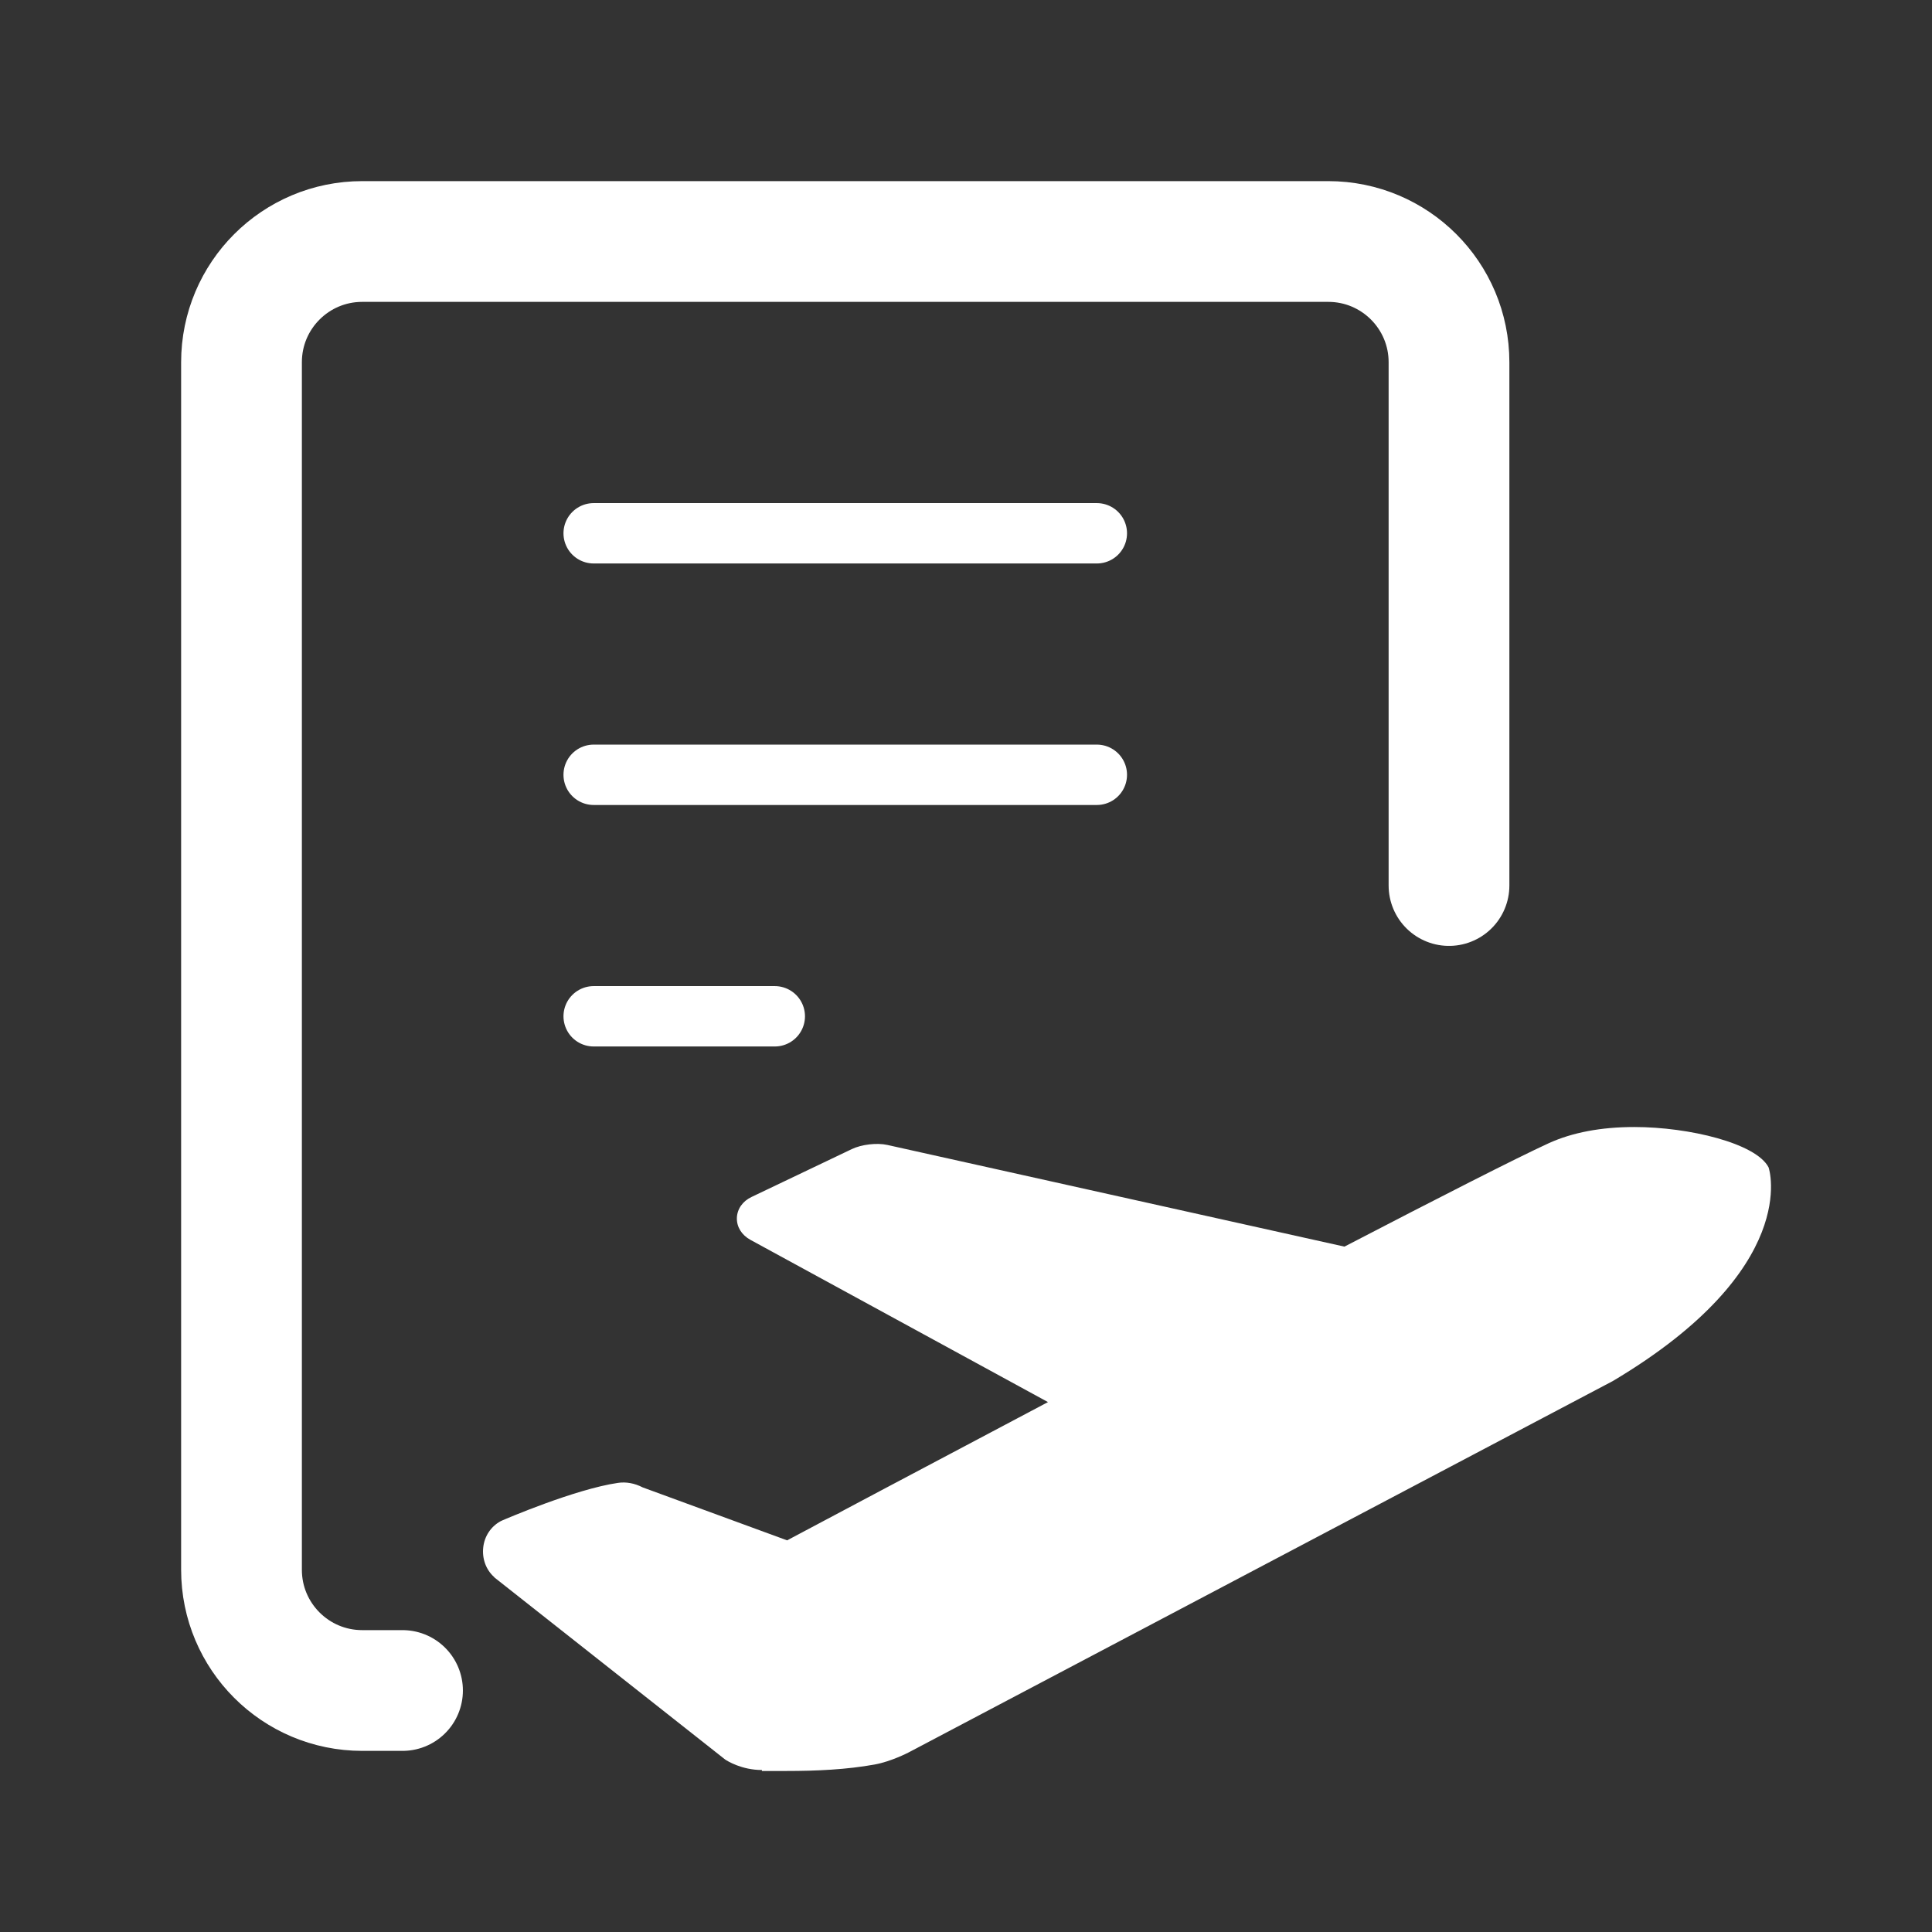 <svg width="32" height="32" viewBox="0 0 32 32" fill="none" xmlns="http://www.w3.org/2000/svg">
<rect x="0" y="0" width="32" height="32" fill="#333333" stroke="none"/>
<path d="M24 14.667V6C24 4.895 23.105 4 22 4H6C4.895 4 4 4.895 4 6V26C4 27.105 4.895 28 6 28H6.667" stroke="white" stroke-width="2" stroke-linecap="round"/>
<line x1="9.833" y1="8.833" x2="18.167" y2="8.833" stroke="white" stroke-linecap="round"/>
<line x1="9.833" y1="12.833" x2="18.167" y2="12.833" stroke="white" stroke-linecap="round"/>
<line x1="9.833" y1="16.833" x2="12.833" y2="16.833" stroke="white" stroke-linecap="round"/>
<path d="M8.004 25.629C8.024 25.444 8.132 25.282 8.292 25.196L8.313 25.186C8.362 25.164 9.525 24.664 10.237 24.561C10.372 24.541 10.514 24.568 10.645 24.636L13.037 25.513C13.504 25.265 15.274 24.324 17.358 23.223L12.43 20.536C12.285 20.457 12.201 20.322 12.205 20.174C12.209 20.026 12.3 19.895 12.449 19.825L14.11 19.032C14.269 18.956 14.523 18.925 14.698 18.964L22.268 20.648C23.826 19.839 25.112 19.183 25.648 18.937C26.041 18.757 26.52 18.667 27.07 18.667C27.977 18.667 29.087 18.937 29.293 19.335C29.301 19.35 29.842 21.013 26.714 22.874L15.047 29.027C15.035 29.033 14.757 29.177 14.486 29.226C14.028 29.309 13.533 29.333 13.023 29.333H12.875C12.804 29.333 12.734 29.333 12.666 29.333H12.62V29.317C12.29 29.317 12.047 29.169 12.008 29.141L8.193 26.131L8.184 26.12C8.048 25.998 7.983 25.815 8.004 25.629ZM12.62 29.013H12.62V29.015L12.62 29.013Z" fill="white"/>
</svg>
